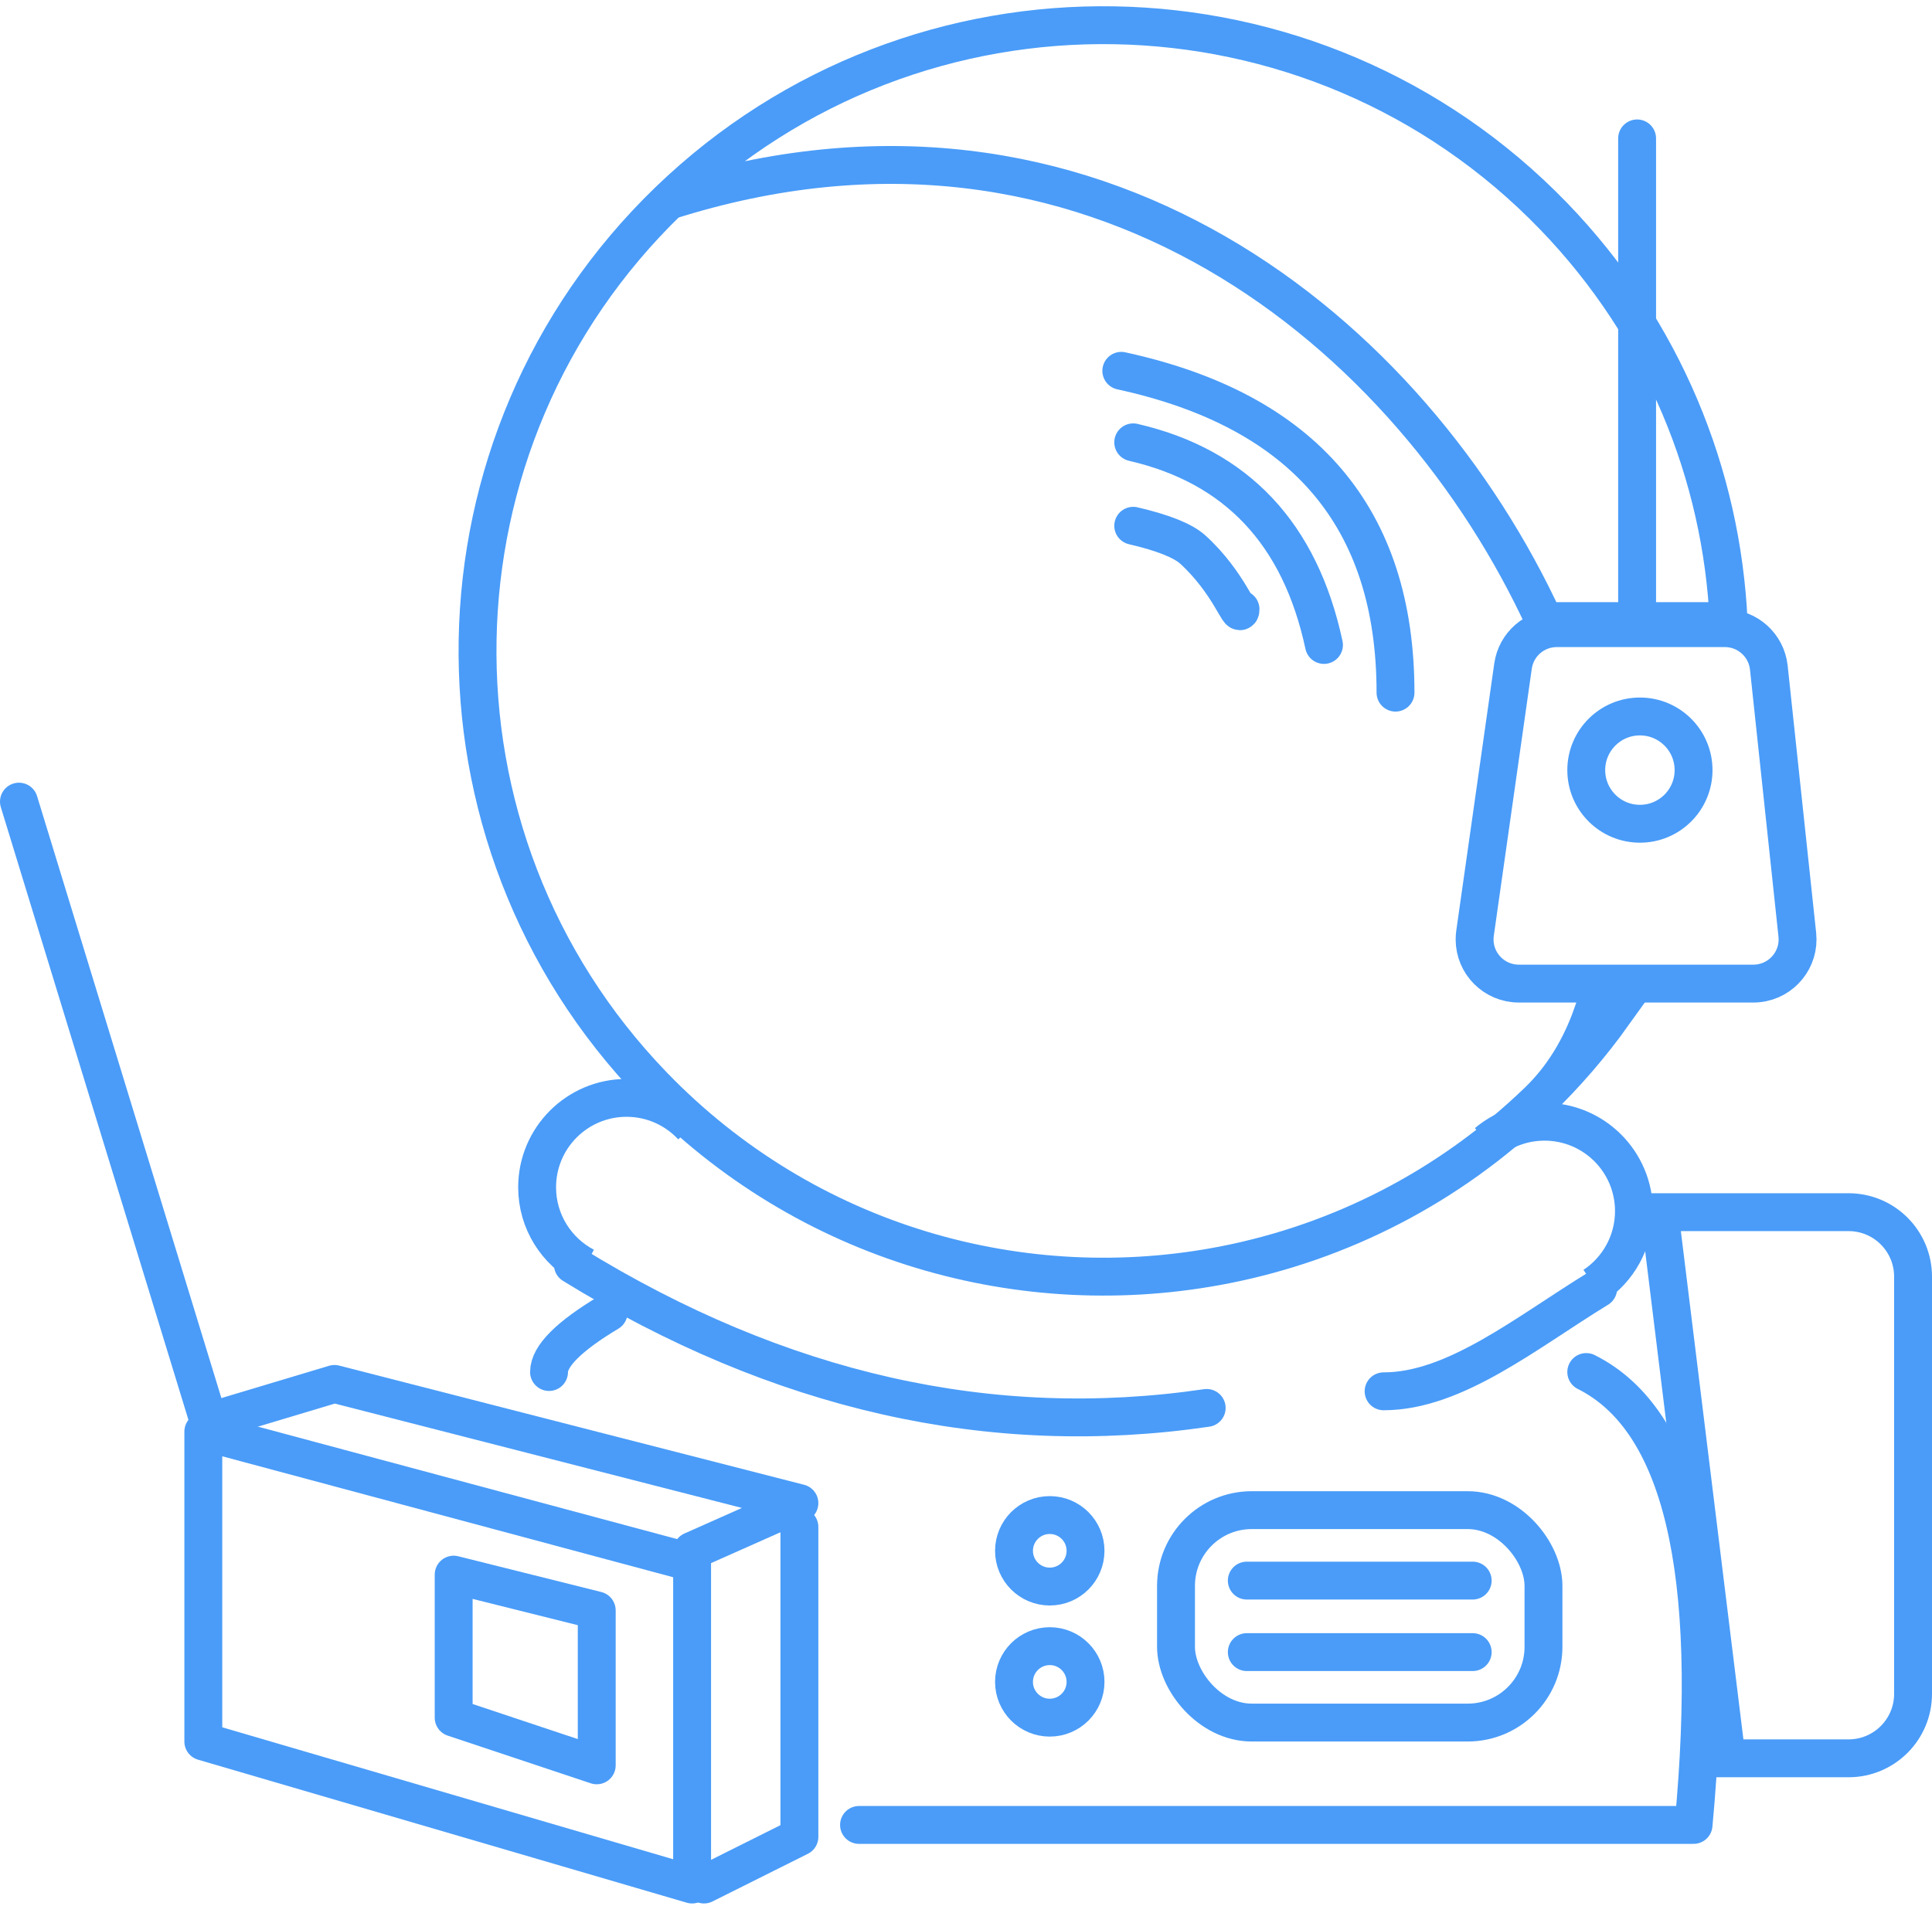 <?xml version="1.0" encoding="UTF-8"?>
<svg width="153px" height="151px" viewBox="0 0 153 151" version="1.1" xmlns="http://www.w3.org/2000/svg" xmlns:xlink="http://www.w3.org/1999/xlink">
    <!-- Generator: Sketch 51.2 (57519) - http://www.bohemiancoding.com/sketch -->
    <title>Group 2</title>
    <desc>Created with Sketch.</desc>
    <defs></defs>
    <g id="Page-1" stroke="none" stroke-width="1" fill="none" fill-rule="evenodd">
        <g id="Project-Page-Empty" transform="translate(-643, -370)" stroke="#4A9CF8">
            <g id="Group-21" transform="translate(550, 371)">
                <g id="Group-2" transform="translate(94, 0)">
                    <path d="M126.738,79.358 L125.093,79.358 C124.145,82.04 122.728,84.369 120.815,86.217 C113.708,93.08 105.078,97.395 96.057,99.181 C88.07,100.763 79.776,100.362 71.959,97.993 C64.143,95.624 56.804,91.286 50.727,84.994 C31.711,65.302 32.259,33.922 51.951,14.906 C71.643,-4.11 103.022,-3.563 122.038,16.129 C130.75,25.151 135.356,36.625 135.896,48.24 C135.69,48.214 135.48,48.201 135.267,48.201 L121.954,48.201 C121.739,48.201 121.527,48.215 121.318,48.241 C110.878,25.512 85.57,4.225 51.951,14.906 C32.259,33.922 31.711,65.302 50.727,84.994 C56.804,91.286 64.143,95.624 71.959,97.993 C79.776,100.362 88.07,100.763 96.057,99.181 C105.078,97.395 113.708,93.08 120.815,86.217 C123.032,84.076 125.007,81.778 126.738,79.358 Z" id="Combined-Shape" stroke-width="3"></path>
                    <path d="M122.285,48.757 C120.542,48.757 119.065,50.039 118.82,51.764 L115.812,72.921 C115.789,73.084 115.777,73.249 115.777,73.413 C115.777,75.346 117.344,76.913 119.277,76.913 L137.853,76.913 C137.977,76.913 138.101,76.907 138.225,76.894 C140.147,76.689 141.539,74.964 141.334,73.042 L139.078,51.886 C138.888,50.107 137.387,48.757 135.598,48.757 L122.285,48.757 Z" id="Rectangle-5" stroke-width="3"></path>
                    <path d="M128.647,46.785 L128.647,9.964" id="Line-17" stroke-width="3" stroke-linecap="round"></path>
                    <path d="M53.811,88.234 C52.518,86.839 50.669,85.966 48.617,85.966 C44.707,85.966 41.536,89.137 41.536,93.047 C41.536,95.774 43.077,98.14 45.335,99.324" id="Oval-11" stroke-width="3"></path>
                    <path d="M125.23,100.838 C127.138,99.569 128.397,97.399 128.397,94.936 C128.397,91.025 125.226,87.855 121.316,87.855 C119.584,87.855 117.997,88.477 116.766,89.509" id="Oval-11" stroke-width="3"></path>
                    <path d="M44.369,99.184 C60.734,109.255 77.464,113.036 94.56,110.527 M108.571,109.21 C114.235,109.21 119.914,104.529 125.564,101.073" id="Path-2" stroke-width="3" stroke-linecap="round" stroke-linejoin="round"></path>
                    <polygon id="Path-3" stroke-width="3" stroke-linecap="round" stroke-linejoin="round" points="15.101 112.402 53.81 122.788 53.81 148.279 15.101 136.95"></polygon>
                    <polyline id="Path-4" stroke-width="3" stroke-linecap="round" stroke-linejoin="round" points="16.045 111.458 25.486 108.626 62.307 118.067 53.81 121.844"></polyline>
                    <polyline id="Path-5" stroke-width="3" stroke-linecap="round" stroke-linejoin="round" points="62.307 119.955 62.307 144.503 54.754 148.279"></polyline>
                    <path d="M47.201,102.961 C44.054,104.849 42.48,106.423 42.48,107.682" id="Path-6" stroke-width="3" stroke-linecap="round"></path>
                    <polygon id="Path-7" stroke-width="3" stroke-linecap="round" stroke-linejoin="round" points="34.927 123.732 46.257 126.564 46.257 138.838 34.927 135.061"></polygon>
                    <path d="M67.028,143.559 L133.117,143.559 C135.006,123.417 132.173,111.458 124.62,107.682" id="Path-8" stroke-width="3" stroke-linecap="round" stroke-linejoin="round"></path>
                    <rect id="Rectangle-29" stroke-width="3" x="92.131" y="118.623" width="29.101" height="16.827" rx="6"></rect>
                    <path d="M97.737,124.204 L115.626,124.204" id="Line-18" stroke-width="3" stroke-linecap="round"></path>
                    <path d="M97.737,129.869 L115.626,129.869" id="Line-18" stroke-width="3" stroke-linecap="round"></path>
                    <circle id="Oval-12" stroke-width="3" cx="82.134" cy="121.844" r="2.832"></circle>
                    <circle id="Oval-12" stroke-width="3" cx="82.134" cy="132.229" r="2.832"></circle>
                    <path d="M130.416,95.02 L135.738,138.282 C138.771,138.282 139.457,138.282 145.391,138.282 C148.213,138.282 150.5,135.995 150.5,133.173 L150.5,100.128 C150.5,97.307 148.213,95.02 145.391,95.02 L130.416,95.02 Z" id="Rectangle-30" stroke-width="3"></path>
                    <path d="" id="Path-10"></path>
                    <path d="M88.743,34.039 C96.926,35.927 101.961,41.277 103.849,50.089" id="Path-11" stroke-width="3" stroke-linecap="round"></path>
                    <path d="M88.743,40.648 C91.113,41.2 92.687,41.83 93.464,42.536 C96.322,45.136 97.24,48.151 97.24,47.257" id="Path-12" stroke-width="3" stroke-linecap="round"></path>
                    <path d="M87.799,28.374 C102.276,31.521 109.514,40.019 109.514,53.866" id="Path-13" stroke-width="3" stroke-linecap="round"></path>
                    <circle id="Oval-13" stroke-width="3" cx="128.869" cy="60.003" r="4.249"></circle>
                    <path d="M15.5,111.5 L0.5,62.5" id="Line-24" stroke-width="3" stroke-linecap="round"></path>
                </g>
            </g>
        </g>
    </g>
</svg>